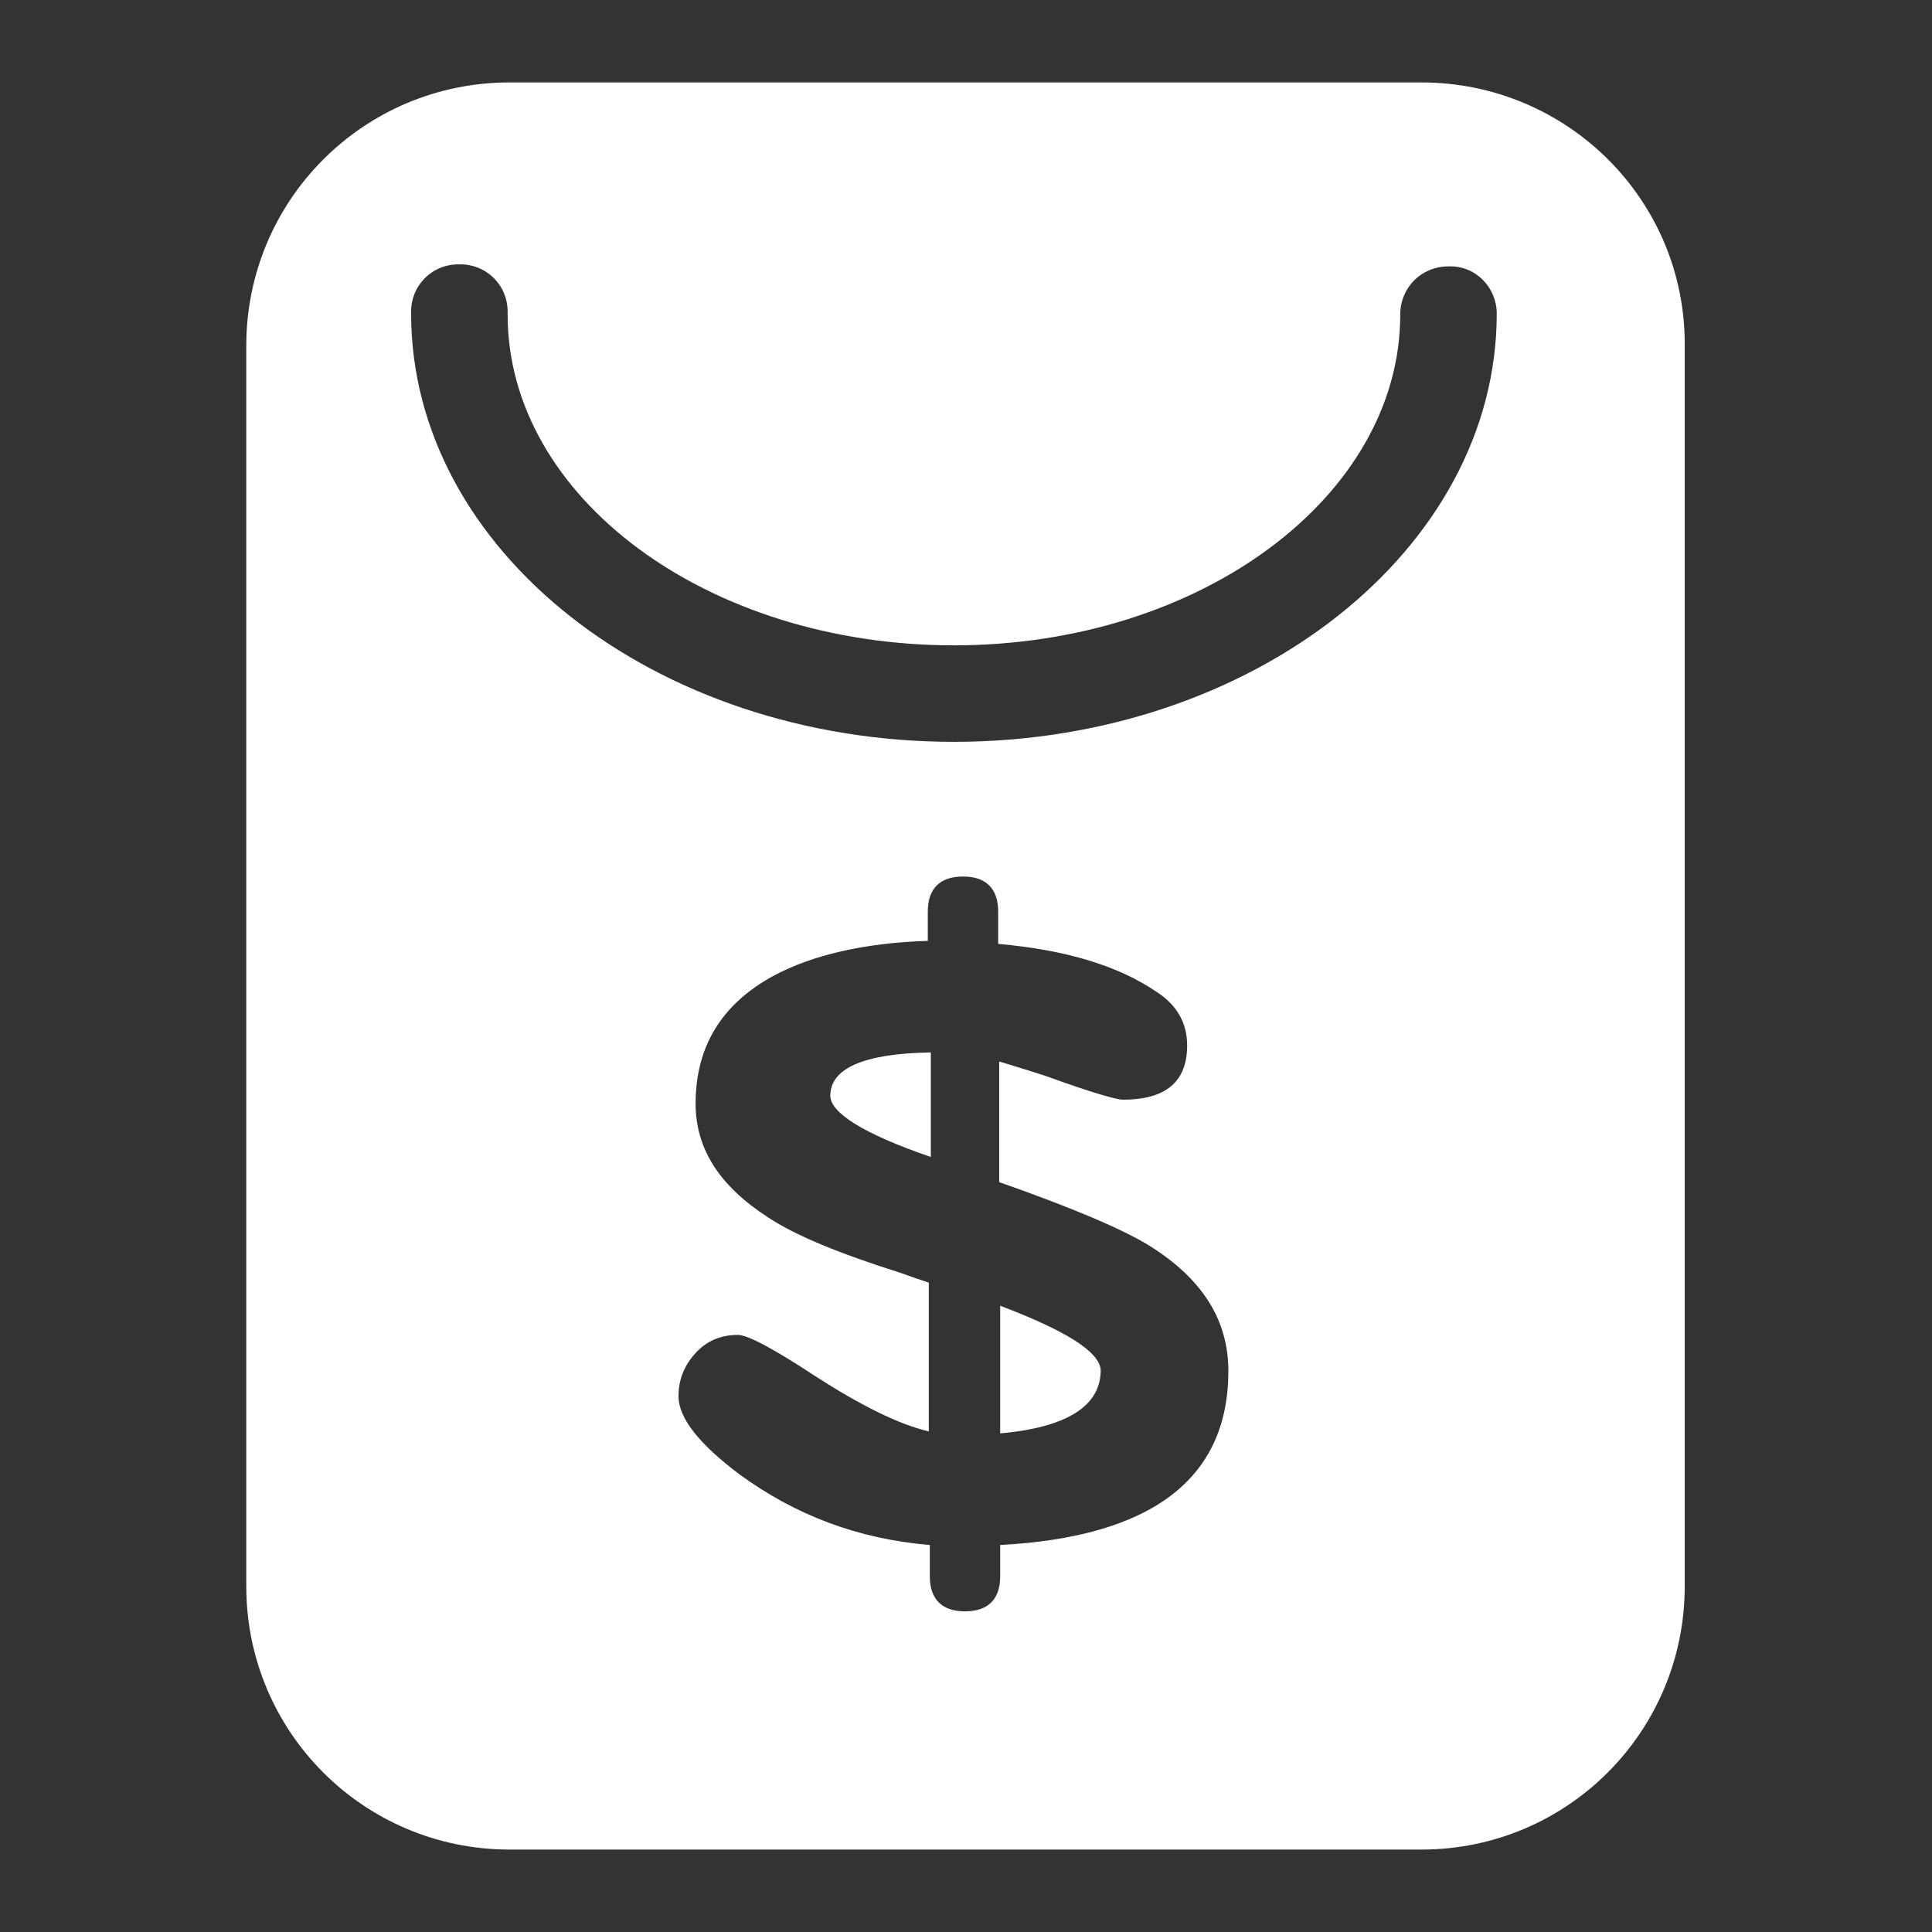<?xml version="1.0" encoding="utf-8"?>
<!-- Generator: Adobe Illustrator 23.0.0, SVG Export Plug-In . SVG Version: 6.00 Build 0)  -->
<svg version="1.1" id="图层_1" xmlns="http://www.w3.org/2000/svg" xmlns:xlink="http://www.w3.org/1999/xlink" x="0px" y="0px"
	 viewBox="0 0 192.2 192.2" style="enable-background:new 0 0 192.2 192.2;" xml:space="preserve">
<rect x="0" y="0" width="192.2" height="192.2" fill="#333333" stroke="none"/>
<style type="text/css">
	.st0{fill:#FFFFFF;}
</style>
<g>
	<path class="st0" d="M141.4,8.2H50.7c-14.5,0-26.2,11.7-26.2,26.2v123.4c0,14.5,11.7,26.2,26.2,26.2h90.7
		c14.5,0,26.2-11.7,26.2-26.2V34.4C167.7,19.9,155.9,8.2,141.4,8.2z M99.5,153.7v3.1c0,2.3-1.2,3.5-3.5,3.5c-2.3,0-3.5-1.2-3.5-3.5
		v-3.1c-7.2-0.6-13.4-3-18.9-7c-4-3-6.1-5.6-6.1-7.8c0-1.7,0.6-3.1,1.7-4.3c1.1-1.2,2.5-1.8,4.2-1.8c1,0,3.6,1.4,7.7,4.1
		c4.5,2.9,8.3,4.8,11.3,5.5v-14.8c-0.9-0.3-1.8-0.6-2.9-1c-6-1.9-10.4-3.7-13.1-5.5c-4.8-3.1-7.2-6.8-7.2-11.3
		c0-5.7,2.6-9.9,7.7-12.7c3.9-2.1,9.1-3.3,15.4-3.5v-2.9c0-2.3,1.2-3.5,3.5-3.5c2.3,0,3.5,1.2,3.5,3.5v3.2c6.8,0.6,12,2.2,15.8,4.8
		c2,1.3,3,3.1,3,5.3c0,3.6-2.1,5.4-6.4,5.4c-0.6,0-3.1-0.7-7.5-2.3c-1.8-0.6-3.5-1.1-4.8-1.5v12c7.4,2.6,12.3,4.7,14.9,6.3
		c5.3,3.3,7.9,7.4,7.9,12.5C122.2,147.1,114.6,152.9,99.5,153.7z M148.9,31.2c0,23.5-24.3,42.6-54,42.6c-29.8,0-54-19.1-54-42.6
		c-0.1-2.7,2-4.9,4.7-4.9c2.7-0.1,4.9,2,4.9,4.7c0,0.1,0,0.2,0,0.3c0,18.2,19.9,32.9,44.4,32.9s44.4-14.8,44.4-32.9
		c0-2.7,2.1-4.8,4.8-4.8C146.8,26.4,148.9,28.6,148.9,31.2C148.9,31.2,148.9,31.2,148.9,31.2z"/>
	<path class="st0" d="M99.5,129.9v12.7c6.6-0.6,10-2.7,10-6.3C109.4,134.5,106.1,132.4,99.5,129.9z"/>
	<path class="st0" d="M82.6,109c0,1.7,3.3,3.8,10,6.1v-10.4C85.9,104.8,82.6,106.3,82.6,109z"/>
</g>
</svg>
